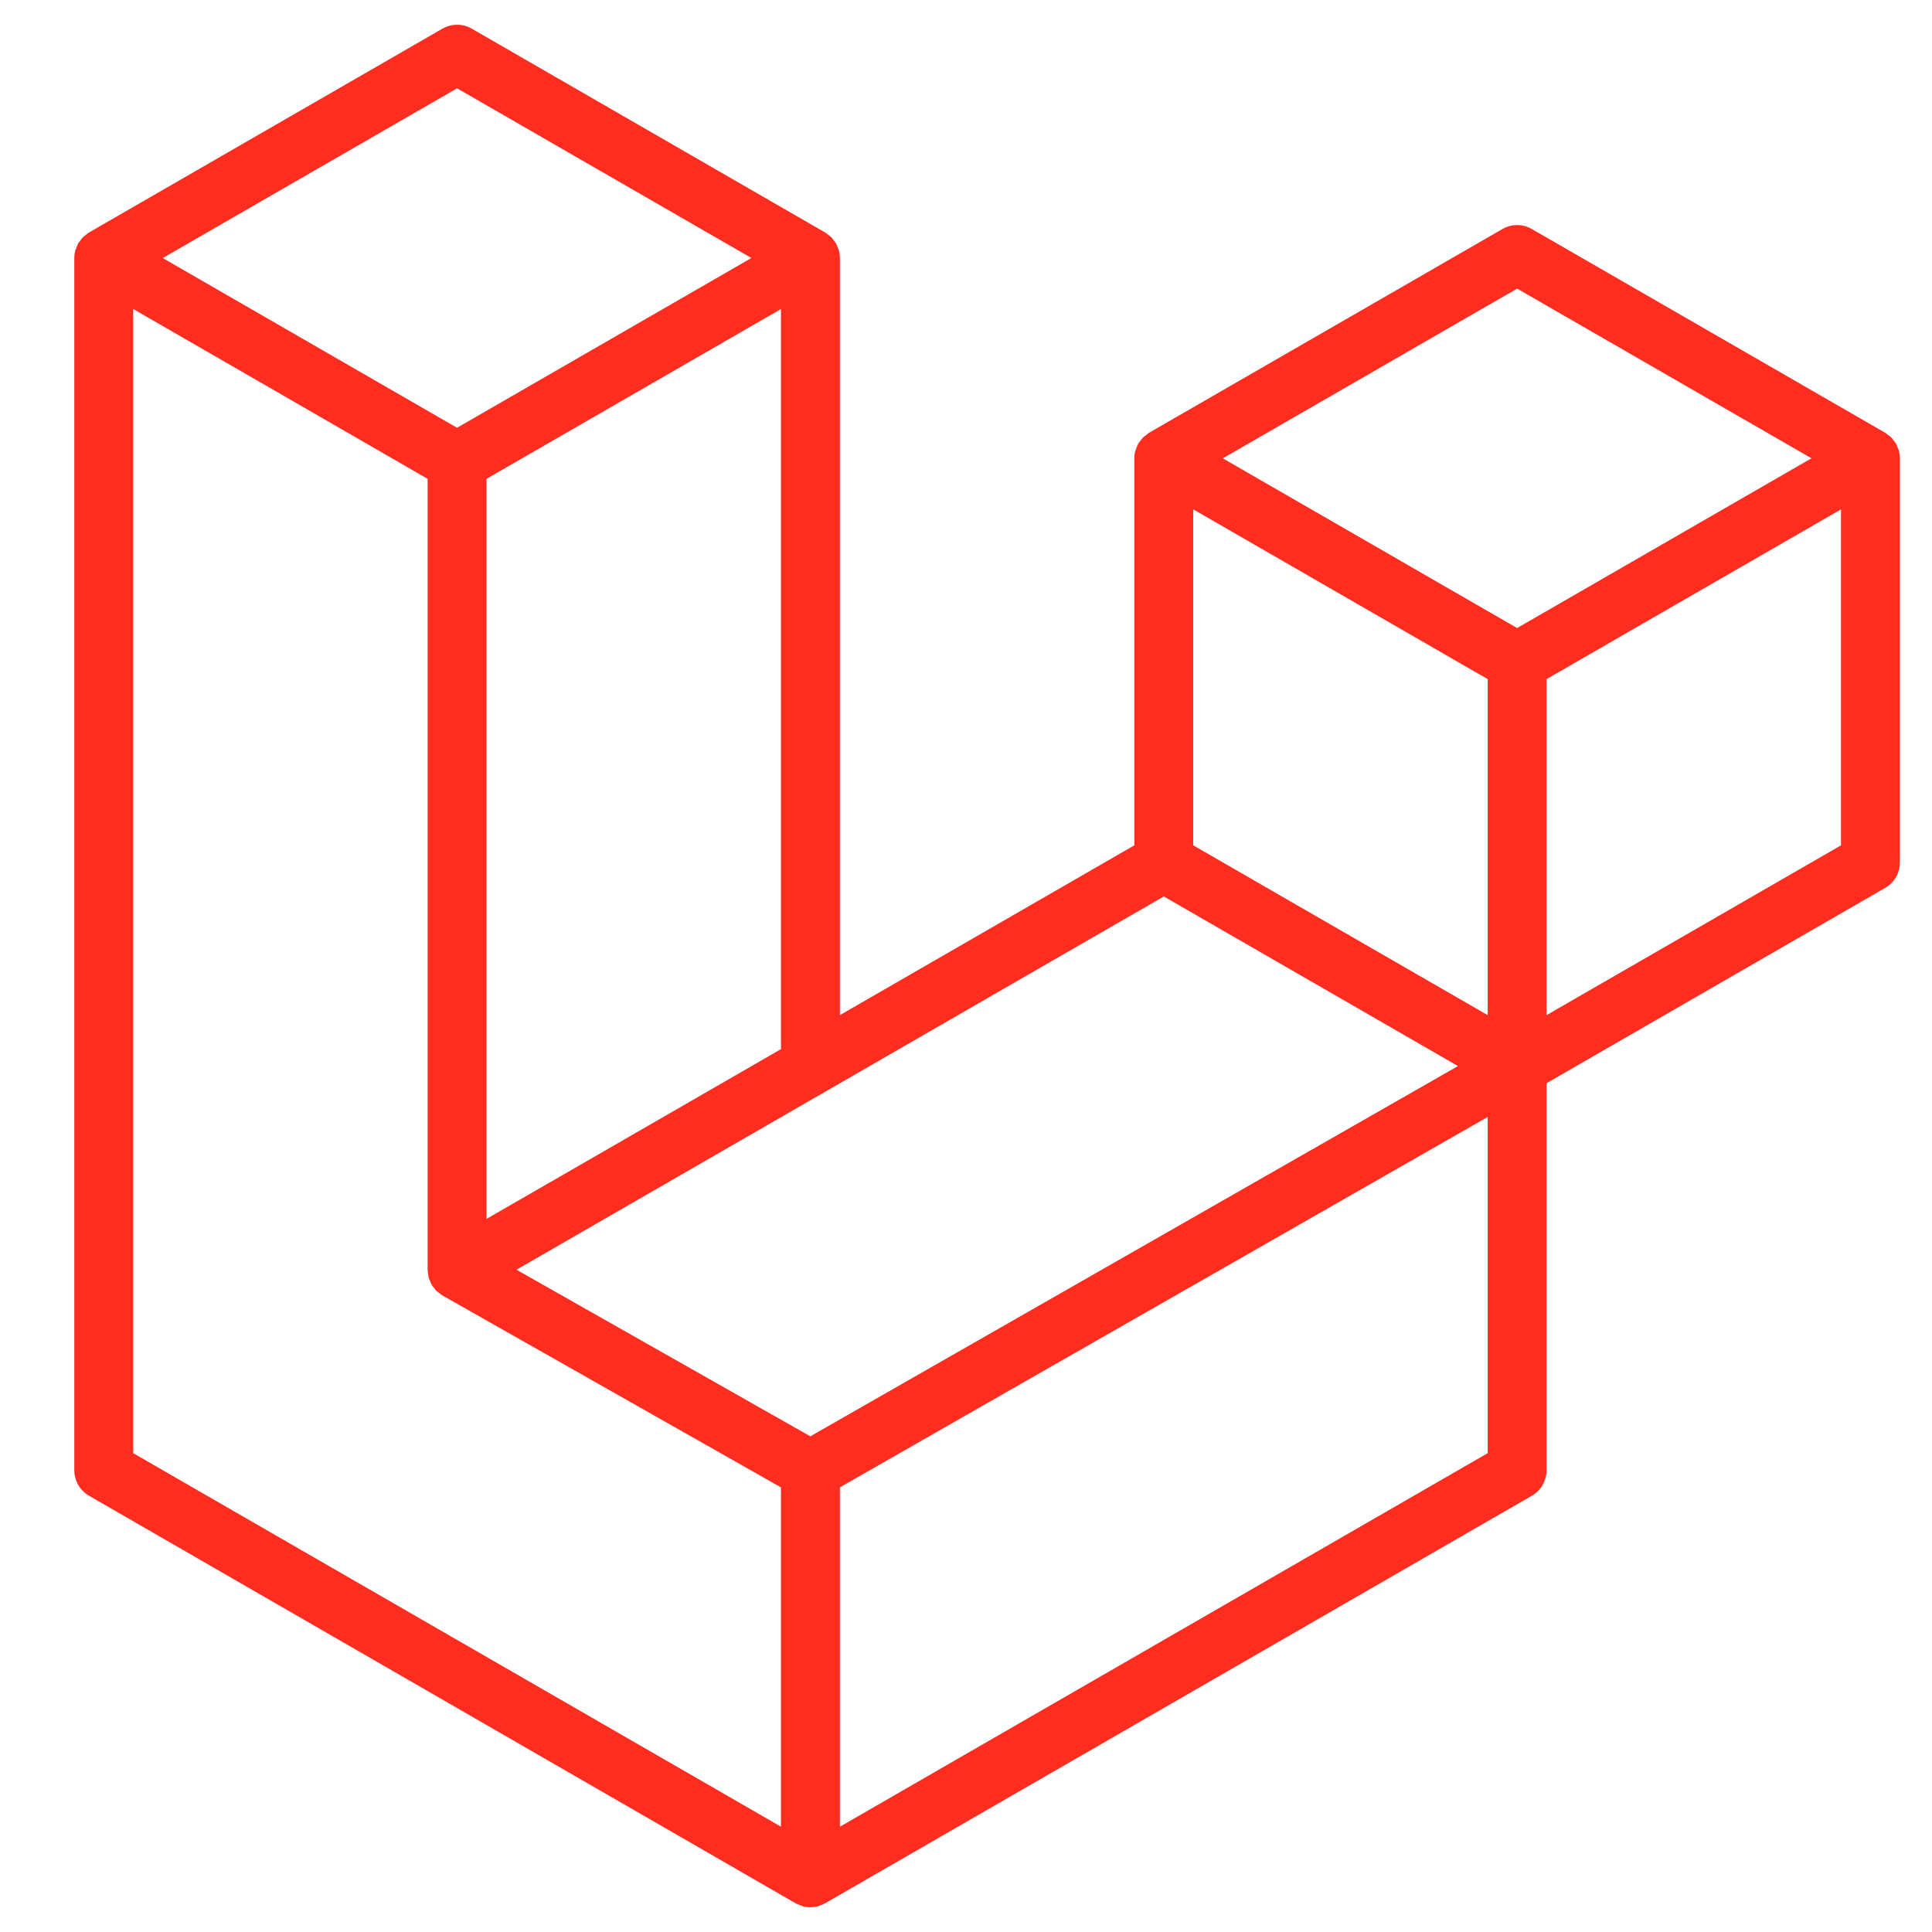 <svg width="39" height="39" viewBox="0 0 39 39" fill="none" xmlns="http://www.w3.org/2000/svg">
<g clip-path="url(#clip0_12_1745)">
<path d="M38.332 9.097C38.345 9.147 38.352 9.199 38.352 9.252V17.409C38.352 17.513 38.325 17.616 38.272 17.707C38.22 17.797 38.145 17.872 38.054 17.924L31.219 21.866V29.678C31.219 29.891 31.106 30.087 30.922 30.194L16.655 38.421C16.623 38.439 16.587 38.451 16.552 38.464C16.538 38.468 16.526 38.477 16.511 38.48C16.412 38.507 16.307 38.507 16.207 38.48C16.191 38.476 16.176 38.467 16.16 38.461C16.128 38.449 16.094 38.439 16.062 38.421L1.798 30.194C1.708 30.142 1.632 30.067 1.58 29.977C1.528 29.886 1.5 29.783 1.5 29.678V5.209C1.5 5.155 1.507 5.103 1.521 5.052C1.525 5.035 1.536 5.02 1.542 5.003C1.553 4.971 1.563 4.939 1.579 4.91C1.591 4.891 1.607 4.876 1.62 4.858C1.637 4.834 1.653 4.809 1.673 4.789C1.69 4.771 1.712 4.759 1.732 4.744C1.753 4.726 1.772 4.707 1.797 4.693L8.93 0.579C9.02 0.527 9.123 0.5 9.227 0.5C9.331 0.5 9.433 0.527 9.524 0.579L16.656 4.693H16.658C16.681 4.708 16.701 4.726 16.723 4.743C16.742 4.758 16.764 4.771 16.781 4.788C16.802 4.809 16.816 4.834 16.834 4.858C16.847 4.876 16.864 4.891 16.874 4.91C16.891 4.94 16.901 4.971 16.913 5.003C16.919 5.02 16.929 5.035 16.934 5.053C16.947 5.104 16.954 5.156 16.954 5.209V20.492L22.898 17.064V9.251C22.898 9.199 22.905 9.146 22.919 9.097C22.924 9.079 22.933 9.063 22.939 9.046C22.951 9.015 22.962 8.983 22.978 8.954C22.989 8.935 23.006 8.919 23.018 8.901C23.036 8.877 23.051 8.853 23.072 8.832C23.089 8.815 23.11 8.802 23.13 8.787C23.152 8.77 23.171 8.75 23.195 8.736L30.329 4.623C30.419 4.571 30.521 4.543 30.625 4.543C30.73 4.543 30.832 4.571 30.922 4.623L38.055 8.736C38.08 8.751 38.099 8.77 38.122 8.787C38.14 8.801 38.162 8.815 38.179 8.831C38.2 8.853 38.214 8.877 38.232 8.901C38.245 8.919 38.262 8.935 38.272 8.954C38.289 8.983 38.299 9.015 38.311 9.046C38.318 9.063 38.327 9.079 38.332 9.097ZM37.163 17.064V10.282L34.667 11.721L31.219 13.709V20.492L37.164 17.064H37.163ZM30.031 29.334V22.547L26.639 24.487L16.954 30.024V36.875L30.031 29.334ZM2.689 6.238V29.334L15.765 36.874V30.025L8.934 26.152L8.931 26.151L8.929 26.149C8.906 26.136 8.886 26.117 8.865 26.1C8.846 26.085 8.825 26.074 8.808 26.057L8.807 26.055C8.787 26.037 8.774 26.013 8.758 25.993C8.743 25.973 8.725 25.955 8.713 25.935L8.713 25.932C8.699 25.91 8.691 25.883 8.681 25.858C8.672 25.836 8.659 25.815 8.653 25.791C8.646 25.763 8.644 25.732 8.641 25.703C8.638 25.681 8.632 25.659 8.632 25.637V9.666L5.185 7.677L2.689 6.238ZM9.228 1.782L3.285 5.209L9.226 8.635L15.168 5.208L9.226 1.782H9.228ZM12.318 23.166L15.765 21.178V6.238L13.27 7.677L9.821 9.666V24.605L12.318 23.166ZM30.625 5.826L24.684 9.252L30.625 12.678L36.567 9.251L30.625 5.826ZM30.031 13.709L26.583 11.721L24.087 10.282V17.064L27.534 19.052L30.031 20.492V13.709ZM16.358 28.994L25.074 24.011L29.431 21.52L23.493 18.096L16.657 22.038L10.426 25.631L16.358 28.994Z" fill="#FF2D20"/>
</g>
<defs>
<clipPath id="clip0_12_1745">
<rect width="38" height="38" fill="white" transform="translate(0.5 0.5)"/>
</clipPath>
</defs>
</svg>
